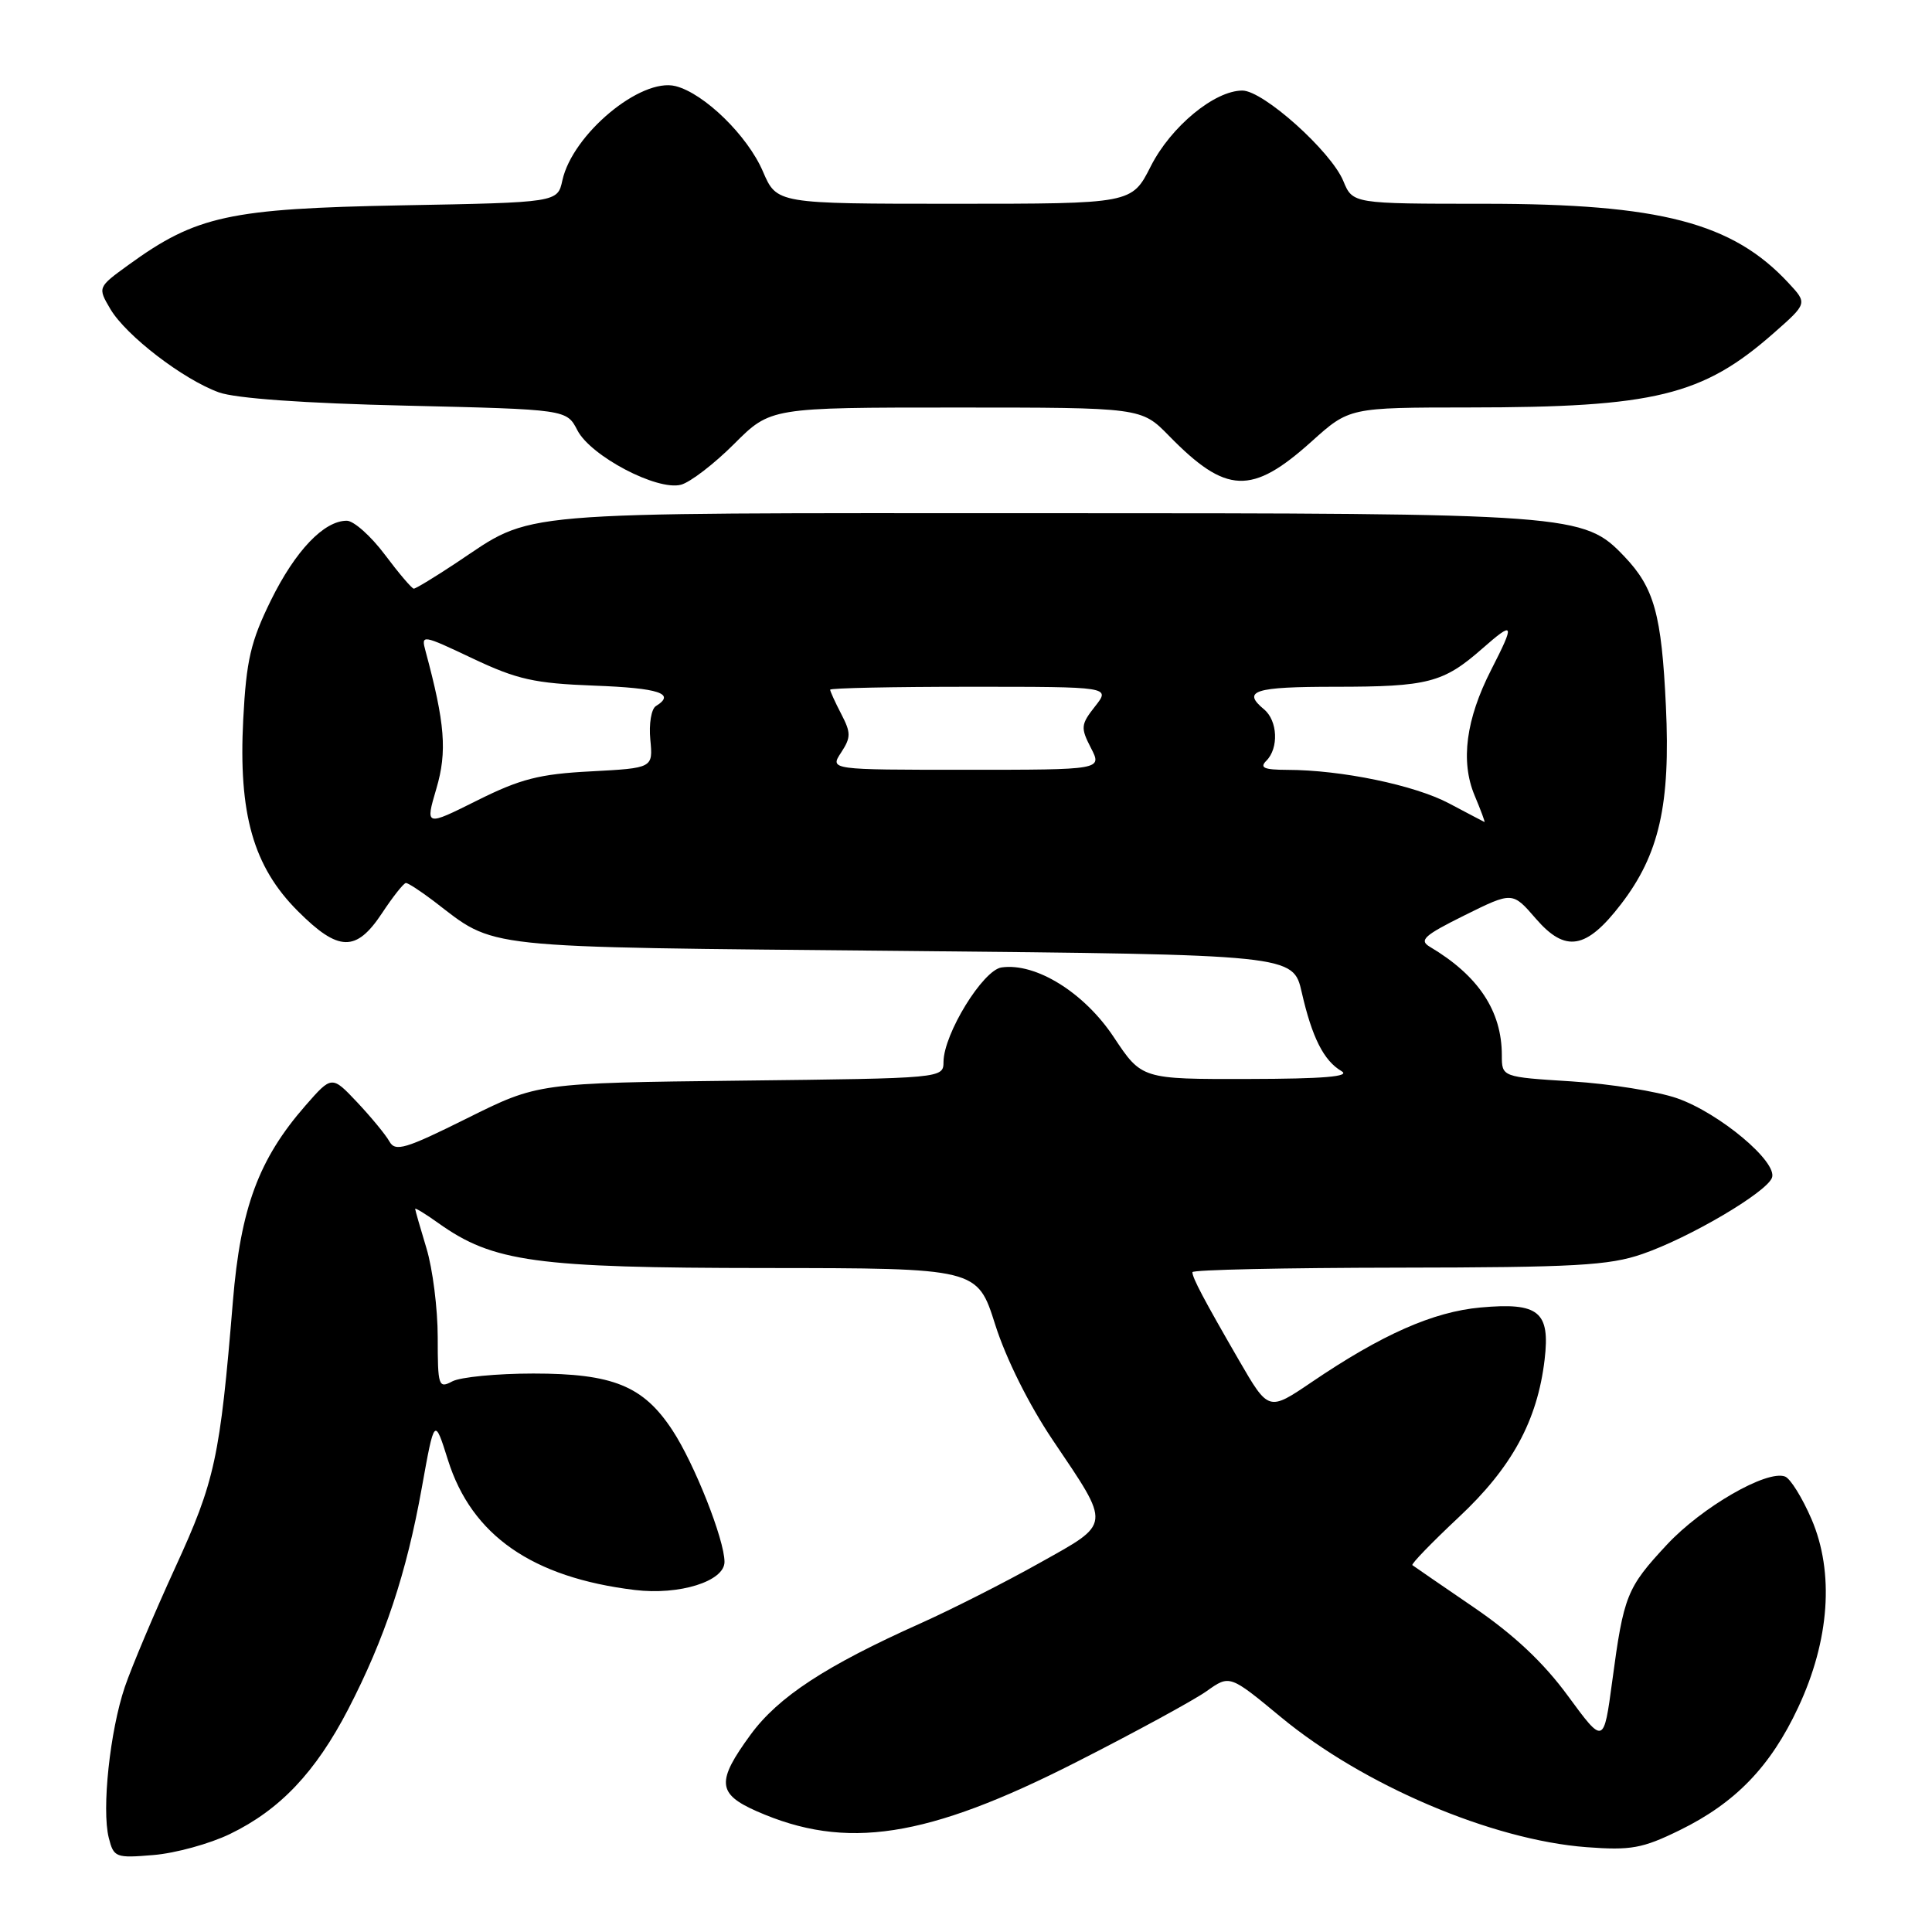 <?xml version="1.0" encoding="UTF-8" standalone="no"?>
<!DOCTYPE svg PUBLIC "-//W3C//DTD SVG 1.1//EN" "http://www.w3.org/Graphics/SVG/1.1/DTD/svg11.dtd" >
<svg xmlns="http://www.w3.org/2000/svg" xmlns:xlink="http://www.w3.org/1999/xlink" version="1.1" viewBox="0 0 256 256">
 <g >
 <path fill="currentColor"
d=" M 30.48 243.01 C 37.09 239.81 41.81 234.83 46.13 226.50 C 50.98 217.14 53.87 208.43 55.89 197.14 C 57.57 187.79 57.57 187.79 59.36 193.47 C 62.50 203.45 70.53 209.03 84.11 210.68 C 90.02 211.40 96.00 209.53 96.00 206.96 C 96.00 204.02 92.01 193.93 89.09 189.50 C 85.24 183.64 81.23 182.00 70.68 182.00 C 65.84 182.00 61.00 182.47 59.93 183.04 C 58.11 184.01 58.00 183.68 58.00 177.19 C 58.00 173.41 57.33 168.11 56.51 165.41 C 55.69 162.71 55.02 160.36 55.01 160.18 C 55.00 160.01 56.39 160.85 58.09 162.07 C 65.34 167.23 70.94 168.00 101.34 168.02 C 129.50 168.04 129.50 168.04 131.87 175.52 C 133.29 180.01 136.34 186.13 139.49 190.81 C 147.27 202.36 147.34 201.73 137.73 207.11 C 133.21 209.65 126.12 213.24 122.00 215.09 C 109.42 220.72 103.15 224.83 99.48 229.82 C 94.91 236.06 95.03 237.68 100.25 239.99 C 112.09 245.22 122.79 243.58 142.65 233.47 C 150.44 229.51 158.20 225.28 159.88 224.09 C 162.94 221.91 162.94 221.91 169.72 227.52 C 180.63 236.55 197.68 243.81 210.22 244.76 C 216.11 245.20 217.63 244.93 222.55 242.52 C 229.95 238.90 234.60 234.09 238.27 226.24 C 242.44 217.34 243.07 208.35 240.03 201.28 C 238.81 198.46 237.24 195.92 236.53 195.65 C 234.13 194.73 225.51 199.70 220.87 204.68 C 215.55 210.40 215.15 211.39 213.63 222.76 C 212.50 231.17 212.50 231.17 207.77 224.73 C 204.53 220.30 200.61 216.62 195.27 212.97 C 191.00 210.05 187.34 207.54 187.15 207.39 C 186.95 207.25 189.71 204.40 193.27 201.06 C 200.32 194.47 203.71 188.26 204.67 180.15 C 205.42 173.79 203.90 172.55 196.17 173.25 C 189.91 173.82 183.13 176.81 173.80 183.14 C 168.09 187.01 168.09 187.01 164.18 180.26 C 159.52 172.20 158.00 169.33 158.00 168.57 C 158.00 168.25 170.26 167.99 185.25 167.97 C 208.69 167.94 213.22 167.69 217.63 166.16 C 223.86 164.01 234.01 158.04 234.79 156.07 C 235.61 154.00 227.84 147.48 222.21 145.52 C 219.62 144.62 213.34 143.61 208.25 143.29 C 199.00 142.71 199.00 142.71 199.00 139.82 C 199.00 133.96 195.90 129.28 189.47 125.46 C 187.99 124.58 188.69 123.95 194.07 121.28 C 200.41 118.14 200.41 118.14 203.51 121.73 C 207.44 126.27 210.19 125.80 214.79 119.81 C 219.86 113.22 221.36 106.61 220.74 93.55 C 220.17 81.40 219.19 77.88 215.23 73.73 C 209.85 68.09 208.65 68.00 137.94 68.00 C 66.40 68.00 70.96 67.61 60.40 74.62 C 57.59 76.48 55.09 78.00 54.83 78.00 C 54.58 78.00 52.85 75.97 51.00 73.50 C 49.15 71.03 46.87 69.00 45.95 69.00 C 42.92 69.00 39.14 72.97 35.90 79.54 C 33.22 85.00 32.64 87.46 32.23 95.31 C 31.58 107.85 33.56 114.82 39.46 120.72 C 44.86 126.13 47.19 126.18 50.62 121.00 C 52.07 118.80 53.50 117.00 53.79 117.00 C 54.08 117.00 55.70 118.06 57.41 119.35 C 65.91 125.82 62.50 125.45 119.42 126.00 C 171.35 126.50 171.35 126.50 172.49 131.50 C 173.85 137.47 175.41 140.56 177.76 141.93 C 179.00 142.65 175.40 142.95 165.39 142.97 C 151.28 143.00 151.28 143.00 147.57 137.41 C 143.66 131.52 137.25 127.54 132.71 128.19 C 130.25 128.54 125.06 136.97 125.02 140.69 C 125.00 142.88 125.00 142.88 98.14 143.19 C 71.29 143.50 71.29 143.50 61.89 148.18 C 53.71 152.25 52.38 152.65 51.60 151.25 C 51.11 150.37 49.19 148.04 47.34 146.07 C 43.97 142.50 43.97 142.50 40.47 146.50 C 34.27 153.60 31.88 160.06 30.86 172.43 C 29.15 193.18 28.49 196.24 23.20 207.75 C 20.45 213.75 17.45 220.86 16.54 223.53 C 14.57 229.35 13.46 239.72 14.41 243.51 C 15.07 246.13 15.32 246.22 20.35 245.80 C 23.24 245.56 27.80 244.31 30.48 243.01 Z  M 97.27 58.83 C 102.10 54.00 102.10 54.00 126.66 54.00 C 151.23 54.00 151.23 54.00 154.90 57.75 C 162.48 65.50 165.85 65.63 173.78 58.51 C 178.79 54.00 178.79 54.00 194.65 53.99 C 219.24 53.98 225.60 52.43 235.00 44.16 C 239.50 40.20 239.50 40.20 237.00 37.51 C 229.58 29.50 219.99 27.00 196.73 27.00 C 179.24 27.00 179.24 27.00 177.99 23.97 C 176.35 20.03 167.39 12.00 164.62 12.00 C 160.93 12.00 155.14 16.78 152.48 22.04 C 149.97 27.00 149.97 27.00 126.45 27.00 C 102.93 27.00 102.93 27.00 101.09 22.72 C 99.06 17.98 93.31 12.37 89.51 11.41 C 84.91 10.26 75.87 17.78 74.52 23.89 C 73.88 26.83 73.88 26.83 53.19 27.21 C 30.39 27.64 26.01 28.59 17.07 35.07 C 12.93 38.07 12.93 38.07 14.63 40.96 C 16.72 44.48 24.24 50.26 29.00 51.99 C 31.22 52.79 40.29 53.44 53.79 53.75 C 75.08 54.25 75.08 54.25 76.51 57.02 C 78.27 60.43 87.07 65.06 90.23 64.23 C 91.45 63.91 94.62 61.48 97.27 58.83 Z  M 57.82 104.50 C 59.27 99.59 58.97 95.85 56.38 86.25 C 55.78 84.05 55.94 84.08 62.63 87.25 C 68.53 90.04 70.81 90.55 78.75 90.85 C 87.36 91.17 89.58 91.91 86.91 93.56 C 86.30 93.93 85.97 95.93 86.17 98.00 C 86.53 101.77 86.53 101.77 78.31 102.21 C 71.47 102.56 68.95 103.21 63.22 106.07 C 56.35 109.50 56.35 109.50 57.82 104.50 Z  M 192.00 106.45 C 187.43 104.03 177.74 102.02 170.55 102.01 C 167.48 102.00 166.87 101.73 167.80 100.80 C 169.46 99.14 169.30 95.50 167.50 94.00 C 164.52 91.53 166.18 91.00 176.93 91.00 C 189.21 91.00 191.25 90.47 196.39 85.96 C 200.65 82.22 200.78 82.51 197.58 88.77 C 194.24 95.31 193.51 100.88 195.38 105.37 C 196.22 107.37 196.81 108.96 196.70 108.92 C 196.59 108.87 194.47 107.76 192.00 106.45 Z  M 111.45 99.72 C 112.76 97.71 112.77 97.11 111.47 94.61 C 110.66 93.05 110.00 91.60 110.00 91.39 C 110.00 91.17 118.36 91.00 128.57 91.00 C 147.15 91.00 147.15 91.00 145.10 93.60 C 143.21 96.00 143.17 96.42 144.55 99.10 C 146.05 102.00 146.05 102.00 128.00 102.00 C 109.95 102.00 109.95 102.00 111.45 99.72 Z "/>
</g>
</svg>
